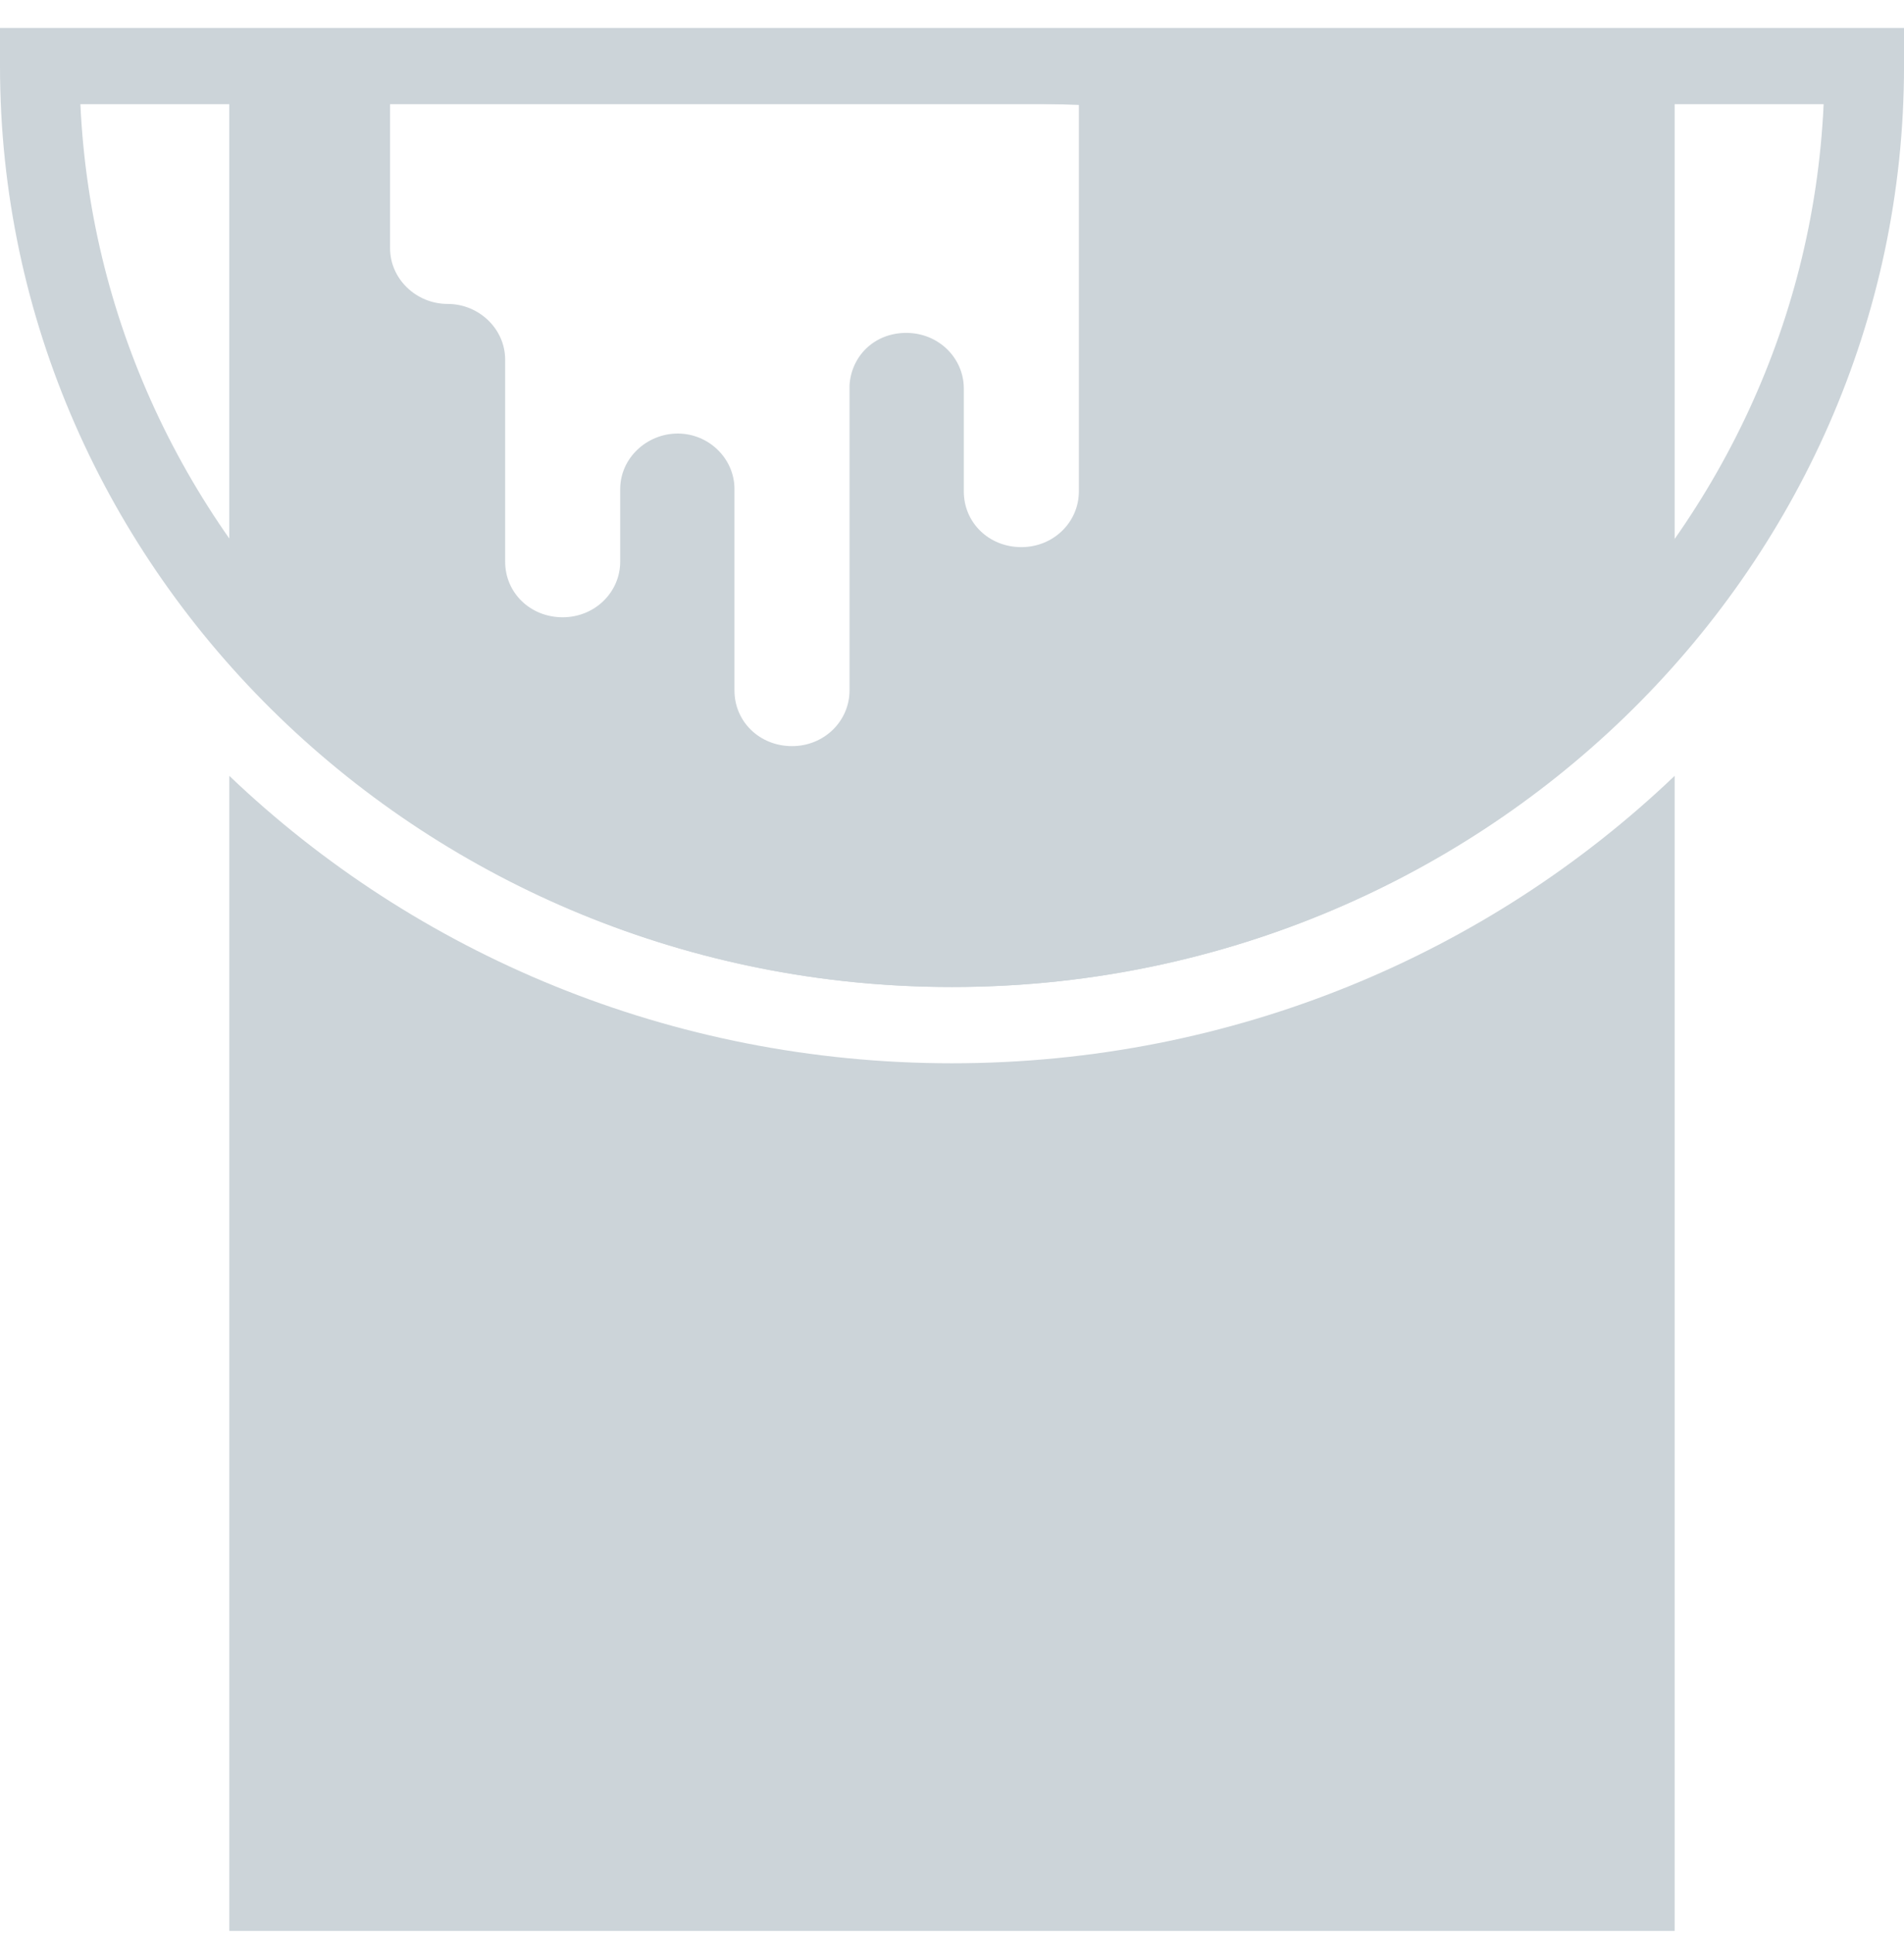 <svg width="68" height="69" viewBox="0 0 68 69" fill="none" xmlns="http://www.w3.org/2000/svg">
<g clip-path="url(#clip0_878_27259)">
<path d="M34.478 1.079V3.61L38.531 3.746V17.545C38.531 18.634 37.63 19.532 36.476 19.532C35.322 19.532 34.422 18.661 34.422 17.545V13.871C34.422 12.782 33.521 11.884 32.367 11.884C31.213 11.884 30.397 12.728 30.34 13.762V23.805C30.34 23.805 30.34 23.859 30.34 23.914V24.649C30.34 25.737 29.44 26.636 28.286 26.636C27.132 26.636 26.231 25.765 26.231 24.649V17.436C26.231 17.436 26.231 17.436 26.231 17.409C26.203 16.348 25.302 15.477 24.204 15.477C23.107 15.477 22.15 16.348 22.15 17.463V20.049C22.15 21.138 21.249 22.036 20.095 22.036C18.941 22.036 18.041 21.165 18.041 20.049V12.836C18.041 11.748 17.112 10.85 15.986 10.85C14.86 10.85 13.931 9.951 13.931 8.863V1.079H8.189V23.696C14.438 30.745 23.67 35.236 33.999 35.236C44.329 35.236 53.589 30.745 59.809 23.696V1.079H34.478Z" fill="#CCD4D9"/>
<path d="M8.19 27.697V68.932H59.809V27.697C53.167 34.039 44.048 37.958 33.999 37.958C23.951 37.958 14.832 34.039 8.19 27.697Z" fill="#CCD4D9"/>
<path d="M34 35.236C15.255 35.236 0 20.485 0 2.358V0.997H68.001V2.358C68.001 20.485 52.745 35.236 34 35.236ZM2.871 3.719C3.603 19.695 17.282 32.487 34 32.487C50.719 32.487 64.398 19.722 65.13 3.719H2.871Z" fill="#CCD4D9"/>
</g>
<defs>
<clipPath id="clip0_878_27259">
<rect width="68" height="68" fill="white" transform="translate(0 0.997)"/>
</clipPath>
</defs>
</svg>
